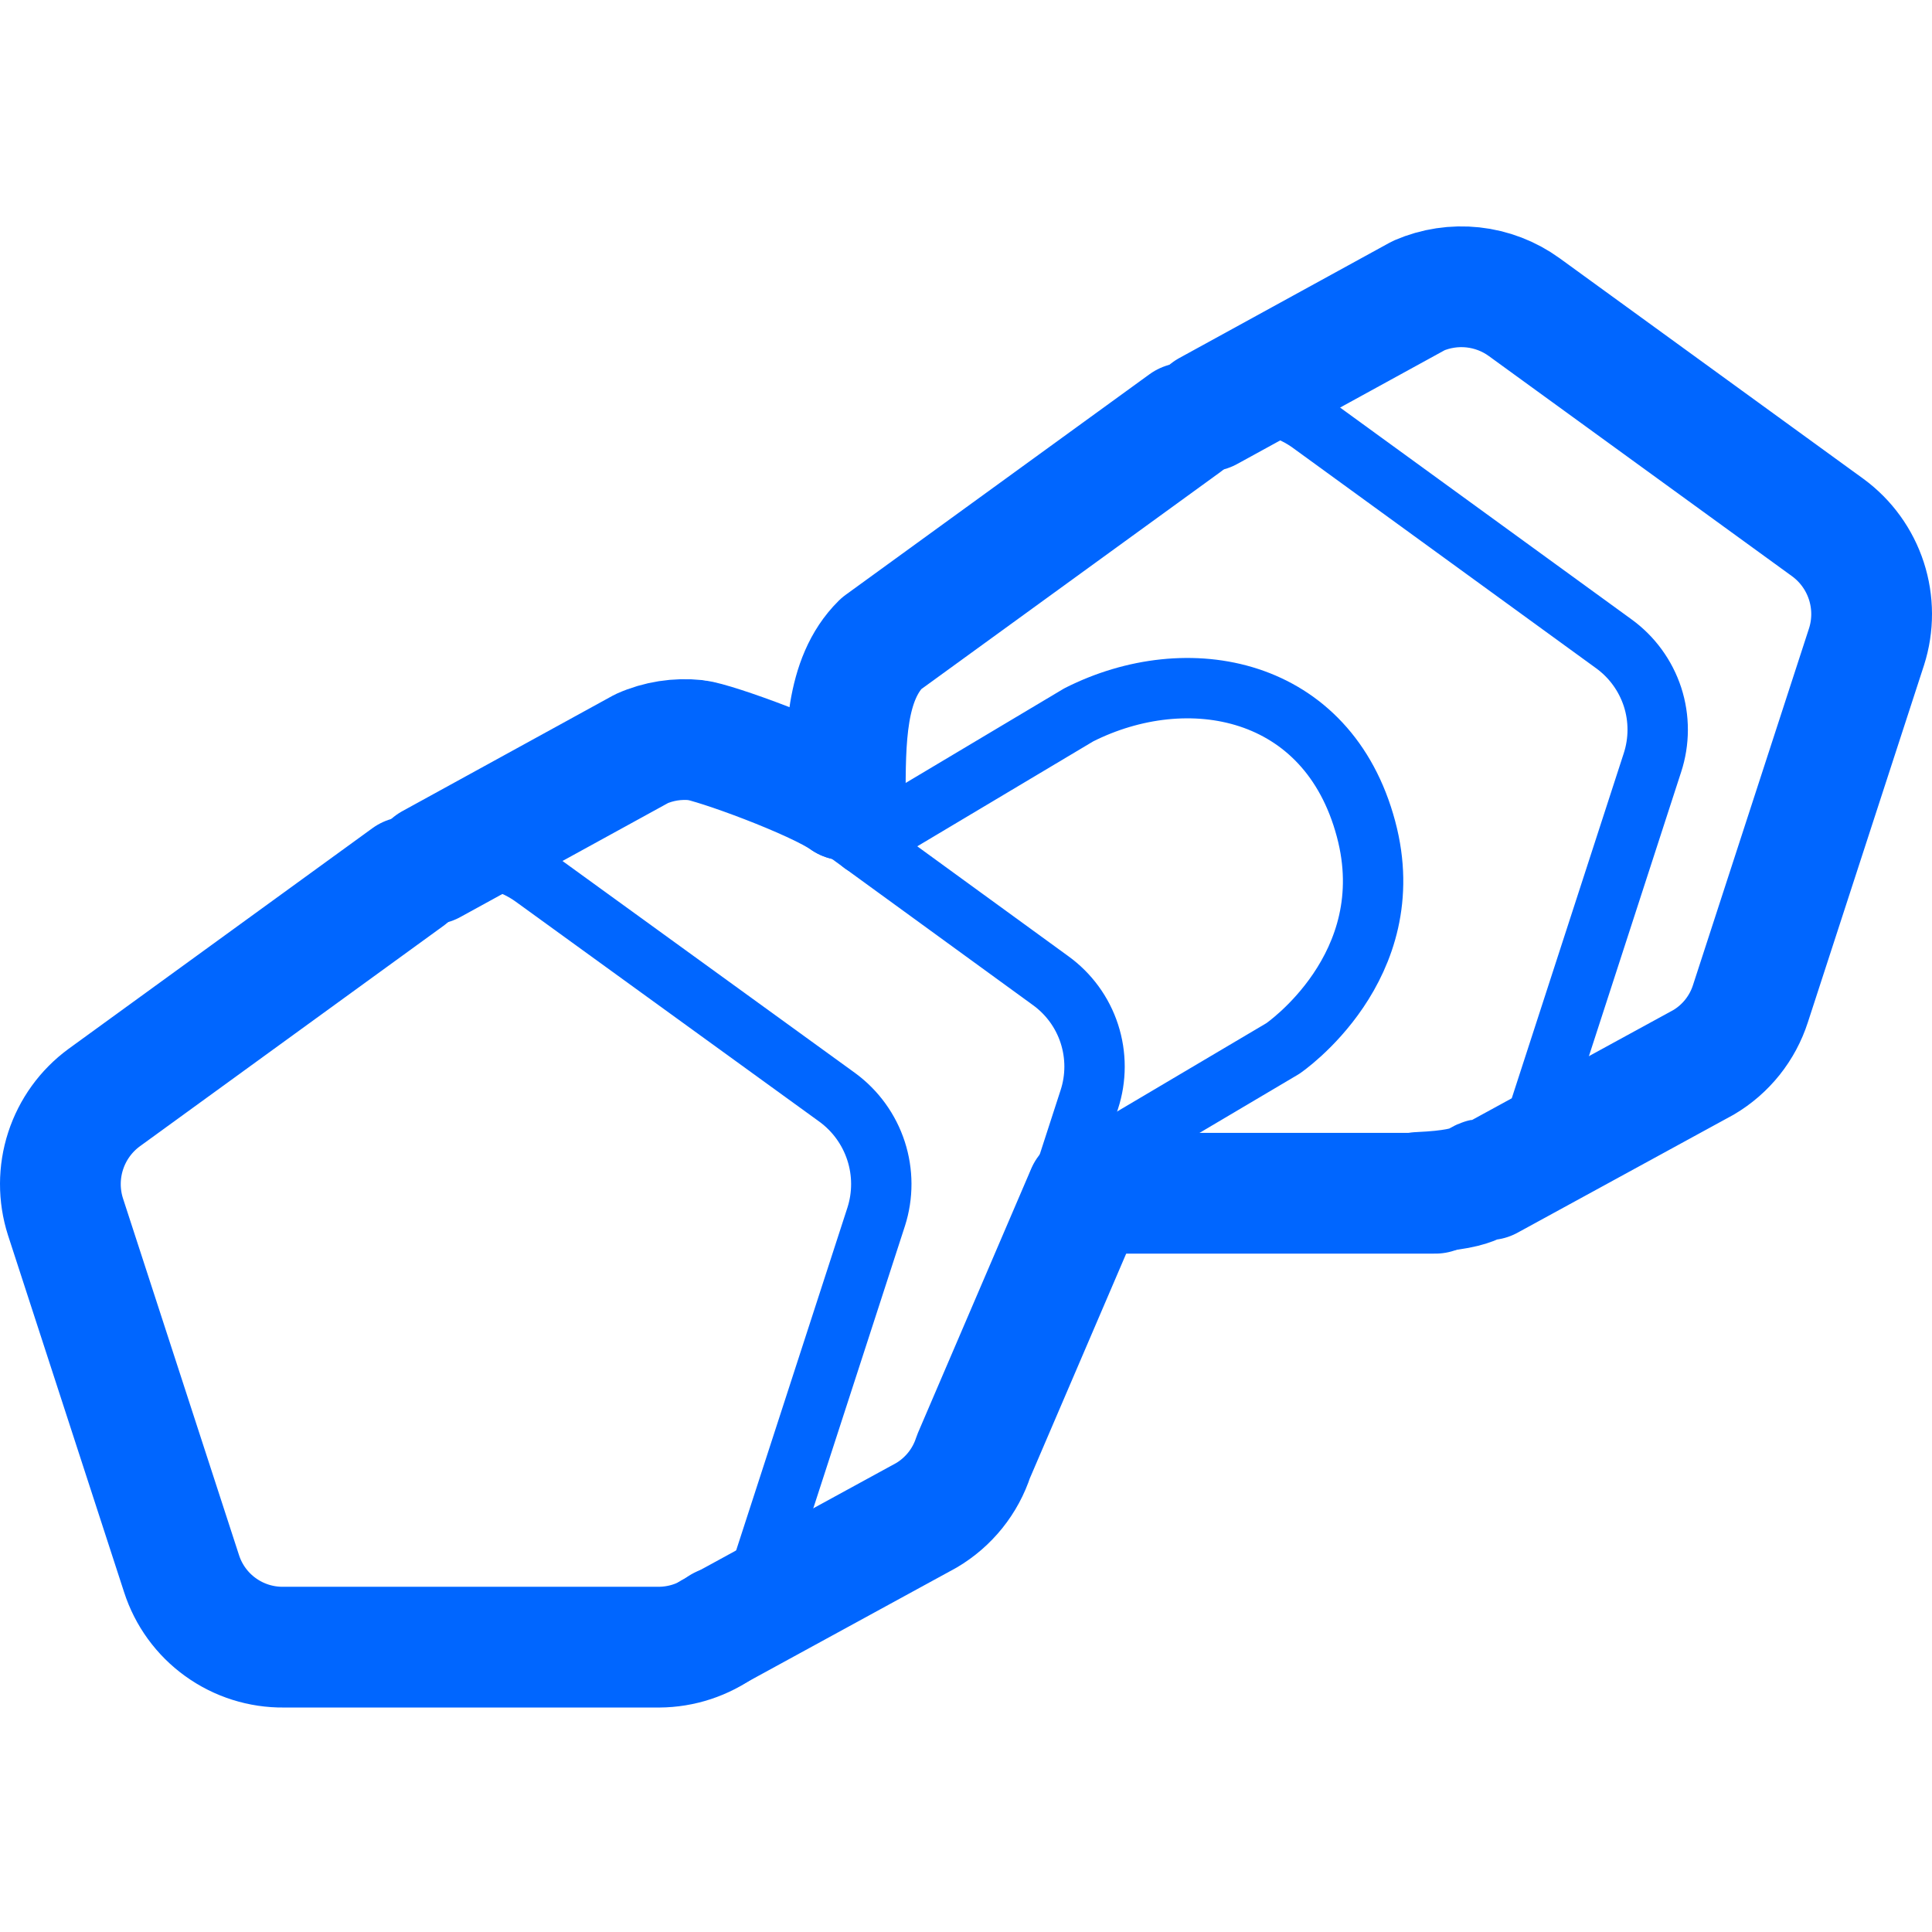 <svg width="32" height="32" viewBox="0 0 32 32" fill="none" xmlns="http://www.w3.org/2000/svg">
<path d="M6.757 14.525L1.725 18.179C1.425 18.4 1.202 18.709 1.087 19.063C0.972 19.417 0.971 19.798 1.084 20.152L3.007 26.064C3.122 26.421 3.348 26.731 3.653 26.951C3.957 27.17 4.323 27.286 4.698 27.282H10.916C11.288 27.279 11.65 27.161 11.95 26.942C12.251 26.724 12.476 26.417 12.594 26.064L14.513 20.152C14.626 19.798 14.625 19.417 14.51 19.063C14.395 18.709 14.172 18.4 13.872 18.179L8.829 14.525C8.527 14.309 8.165 14.193 7.793 14.193C7.421 14.193 7.059 14.309 6.757 14.525V14.525Z" stroke="#0066FF" stroke-linecap="round" stroke-linejoin="round"/>
<path d="M7.145 14.312L10.628 12.4C10.909 12.275 11.219 12.227 11.525 12.259C11.831 12.292 12.124 12.404 12.373 12.585L17.401 16.242C17.703 16.46 17.928 16.768 18.043 17.122C18.158 17.476 18.158 17.858 18.042 18.212L16.123 24.127C15.991 24.535 15.713 24.881 15.343 25.099V25.099L11.782 27.044" stroke="#0066FF" stroke-linecap="round" stroke-linejoin="round"/>
<path d="M7.145 14.312L10.628 12.4C10.909 12.275 11.219 12.227 11.525 12.259C11.831 12.292 13.5 12.9 14 13.25M18 19.75L16.123 24.127C15.991 24.535 15.713 24.881 15.343 25.099L11.782 27.044" stroke="#0066FF" stroke-width="2" stroke-linecap="round" stroke-linejoin="round"/>
<path d="M17.555 19.764H23.773C24.144 19.762 24.506 19.643 24.807 19.424C25.108 19.206 25.332 18.899 25.45 18.546L27.369 12.634C27.485 12.28 27.486 11.898 27.371 11.543C27.255 11.189 27.03 10.88 26.728 10.662L21.7 7.008C21.398 6.791 21.035 6.675 20.663 6.675C20.292 6.675 19.929 6.791 19.627 7.008L14.595 10.662C14.296 10.883 14.074 11.192 13.96 11.546C13.845 11.899 13.845 12.28 13.958 12.634L14.357 13.888" stroke="#0066FF" stroke-linecap="round" stroke-linejoin="round"/>
<path d="M6.757 14.526L1.725 18.18C1.425 18.4 1.202 18.709 1.087 19.063C0.972 19.417 0.971 19.798 1.084 20.152L3.007 26.064C3.122 26.421 3.348 26.732 3.653 26.951C3.957 27.17 4.323 27.286 4.698 27.282H10.916C11.288 27.28 11.65 27.161 11.95 26.942" stroke="#0066FF" stroke-width="2" stroke-linecap="round" stroke-linejoin="round"/>
<path d="M18 19.764H23.773M19.627 7.008L14.595 10.661C14 11.25 14 12.25 14 13.25" stroke="#0066FF" stroke-width="2" stroke-linecap="round" stroke-linejoin="round"/>
<path d="M20.012 6.808L23.498 4.896C23.781 4.774 24.09 4.727 24.396 4.76C24.701 4.793 24.994 4.905 25.243 5.085L30.275 8.739C30.575 8.959 30.798 9.268 30.913 9.622C31.028 9.976 31.029 10.357 30.916 10.711L28.993 16.623C28.862 17.031 28.586 17.377 28.217 17.595L24.656 19.54C24.437 19.47 24.656 19.7 23.5 19.75" stroke="#0066FF" stroke-width="2" stroke-linecap="round" stroke-linejoin="round"/>
<path d="M17.636 19.504L21.247 17.367C21.247 17.367 23.238 16.018 22.626 13.732C21.995 11.363 19.67 10.929 17.868 11.84L14.285 13.977" stroke="#0066FF" stroke-linecap="round" stroke-linejoin="round"/>
</svg>
